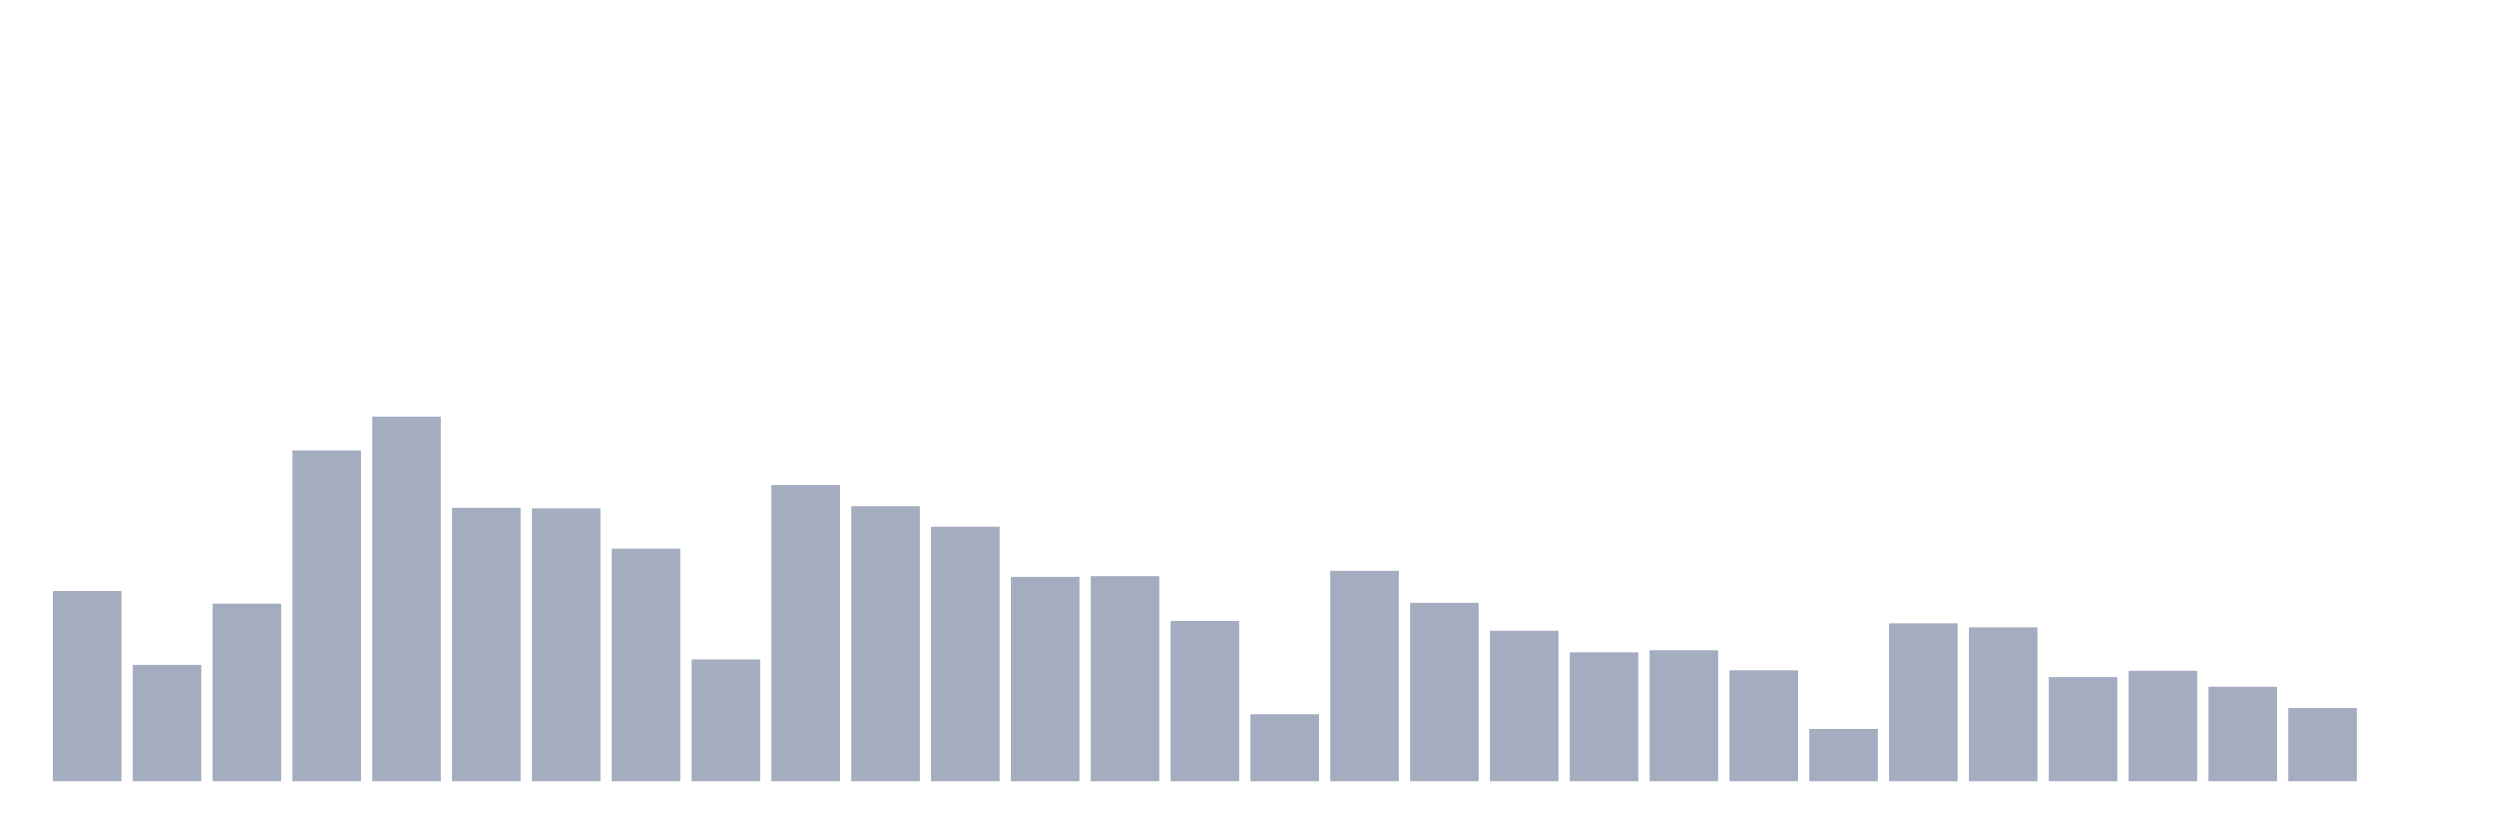 <svg xmlns="http://www.w3.org/2000/svg" viewBox="0 0 480 160"><g transform="translate(10,10)"><rect class="bar" x="0.153" width="13.175" y="103.473" height="36.527" fill="rgb(164,173,192)"></rect><rect class="bar" x="15.482" width="13.175" y="117.66" height="22.34" fill="rgb(164,173,192)"></rect><rect class="bar" x="30.81" width="13.175" y="105.899" height="34.101" fill="rgb(164,173,192)"></rect><rect class="bar" x="46.138" width="13.175" y="76.49" height="63.51" fill="rgb(164,173,192)"></rect><rect class="bar" x="61.466" width="13.175" y="70" height="70" fill="rgb(164,173,192)"></rect><rect class="bar" x="76.794" width="13.175" y="87.5" height="52.5" fill="rgb(164,173,192)"></rect><rect class="bar" x="92.123" width="13.175" y="87.611" height="52.389" fill="rgb(164,173,192)"></rect><rect class="bar" x="107.451" width="13.175" y="95.333" height="44.667" fill="rgb(164,173,192)"></rect><rect class="bar" x="122.779" width="13.175" y="116.613" height="23.387" fill="rgb(164,173,192)"></rect><rect class="bar" x="138.107" width="13.175" y="83.128" height="56.872" fill="rgb(164,173,192)"></rect><rect class="bar" x="153.436" width="13.175" y="87.192" height="52.808" fill="rgb(164,173,192)"></rect><rect class="bar" x="168.764" width="13.175" y="91.121" height="48.879" fill="rgb(164,173,192)"></rect><rect class="bar" x="184.092" width="13.175" y="100.764" height="39.236" fill="rgb(164,173,192)"></rect><rect class="bar" x="199.42" width="13.175" y="100.628" height="39.372" fill="rgb(164,173,192)"></rect><rect class="bar" x="214.748" width="13.175" y="109.224" height="30.776" fill="rgb(164,173,192)"></rect><rect class="bar" x="230.077" width="13.175" y="127.131" height="12.869" fill="rgb(164,173,192)"></rect><rect class="bar" x="245.405" width="13.175" y="99.606" height="40.394" fill="rgb(164,173,192)"></rect><rect class="bar" x="260.733" width="13.175" y="105.751" height="34.249" fill="rgb(164,173,192)"></rect><rect class="bar" x="276.061" width="13.175" y="111.108" height="28.892" fill="rgb(164,173,192)"></rect><rect class="bar" x="291.39" width="13.175" y="115.246" height="24.754" fill="rgb(164,173,192)"></rect><rect class="bar" x="306.718" width="13.175" y="114.852" height="25.148" fill="rgb(164,173,192)"></rect><rect class="bar" x="322.046" width="13.175" y="118.695" height="21.305" fill="rgb(164,173,192)"></rect><rect class="bar" x="337.374" width="13.175" y="129.963" height="10.037" fill="rgb(164,173,192)"></rect><rect class="bar" x="352.702" width="13.175" y="109.68" height="30.32" fill="rgb(164,173,192)"></rect><rect class="bar" x="368.031" width="13.175" y="110.456" height="29.544" fill="rgb(164,173,192)"></rect><rect class="bar" x="383.359" width="13.175" y="120" height="20" fill="rgb(164,173,192)"></rect><rect class="bar" x="398.687" width="13.175" y="118.793" height="21.207" fill="rgb(164,173,192)"></rect><rect class="bar" x="414.015" width="13.175" y="121.86" height="18.14" fill="rgb(164,173,192)"></rect><rect class="bar" x="429.344" width="13.175" y="125.948" height="14.052" fill="rgb(164,173,192)"></rect><rect class="bar" x="444.672" width="13.175" y="140" height="0" fill="rgb(164,173,192)"></rect></g></svg>